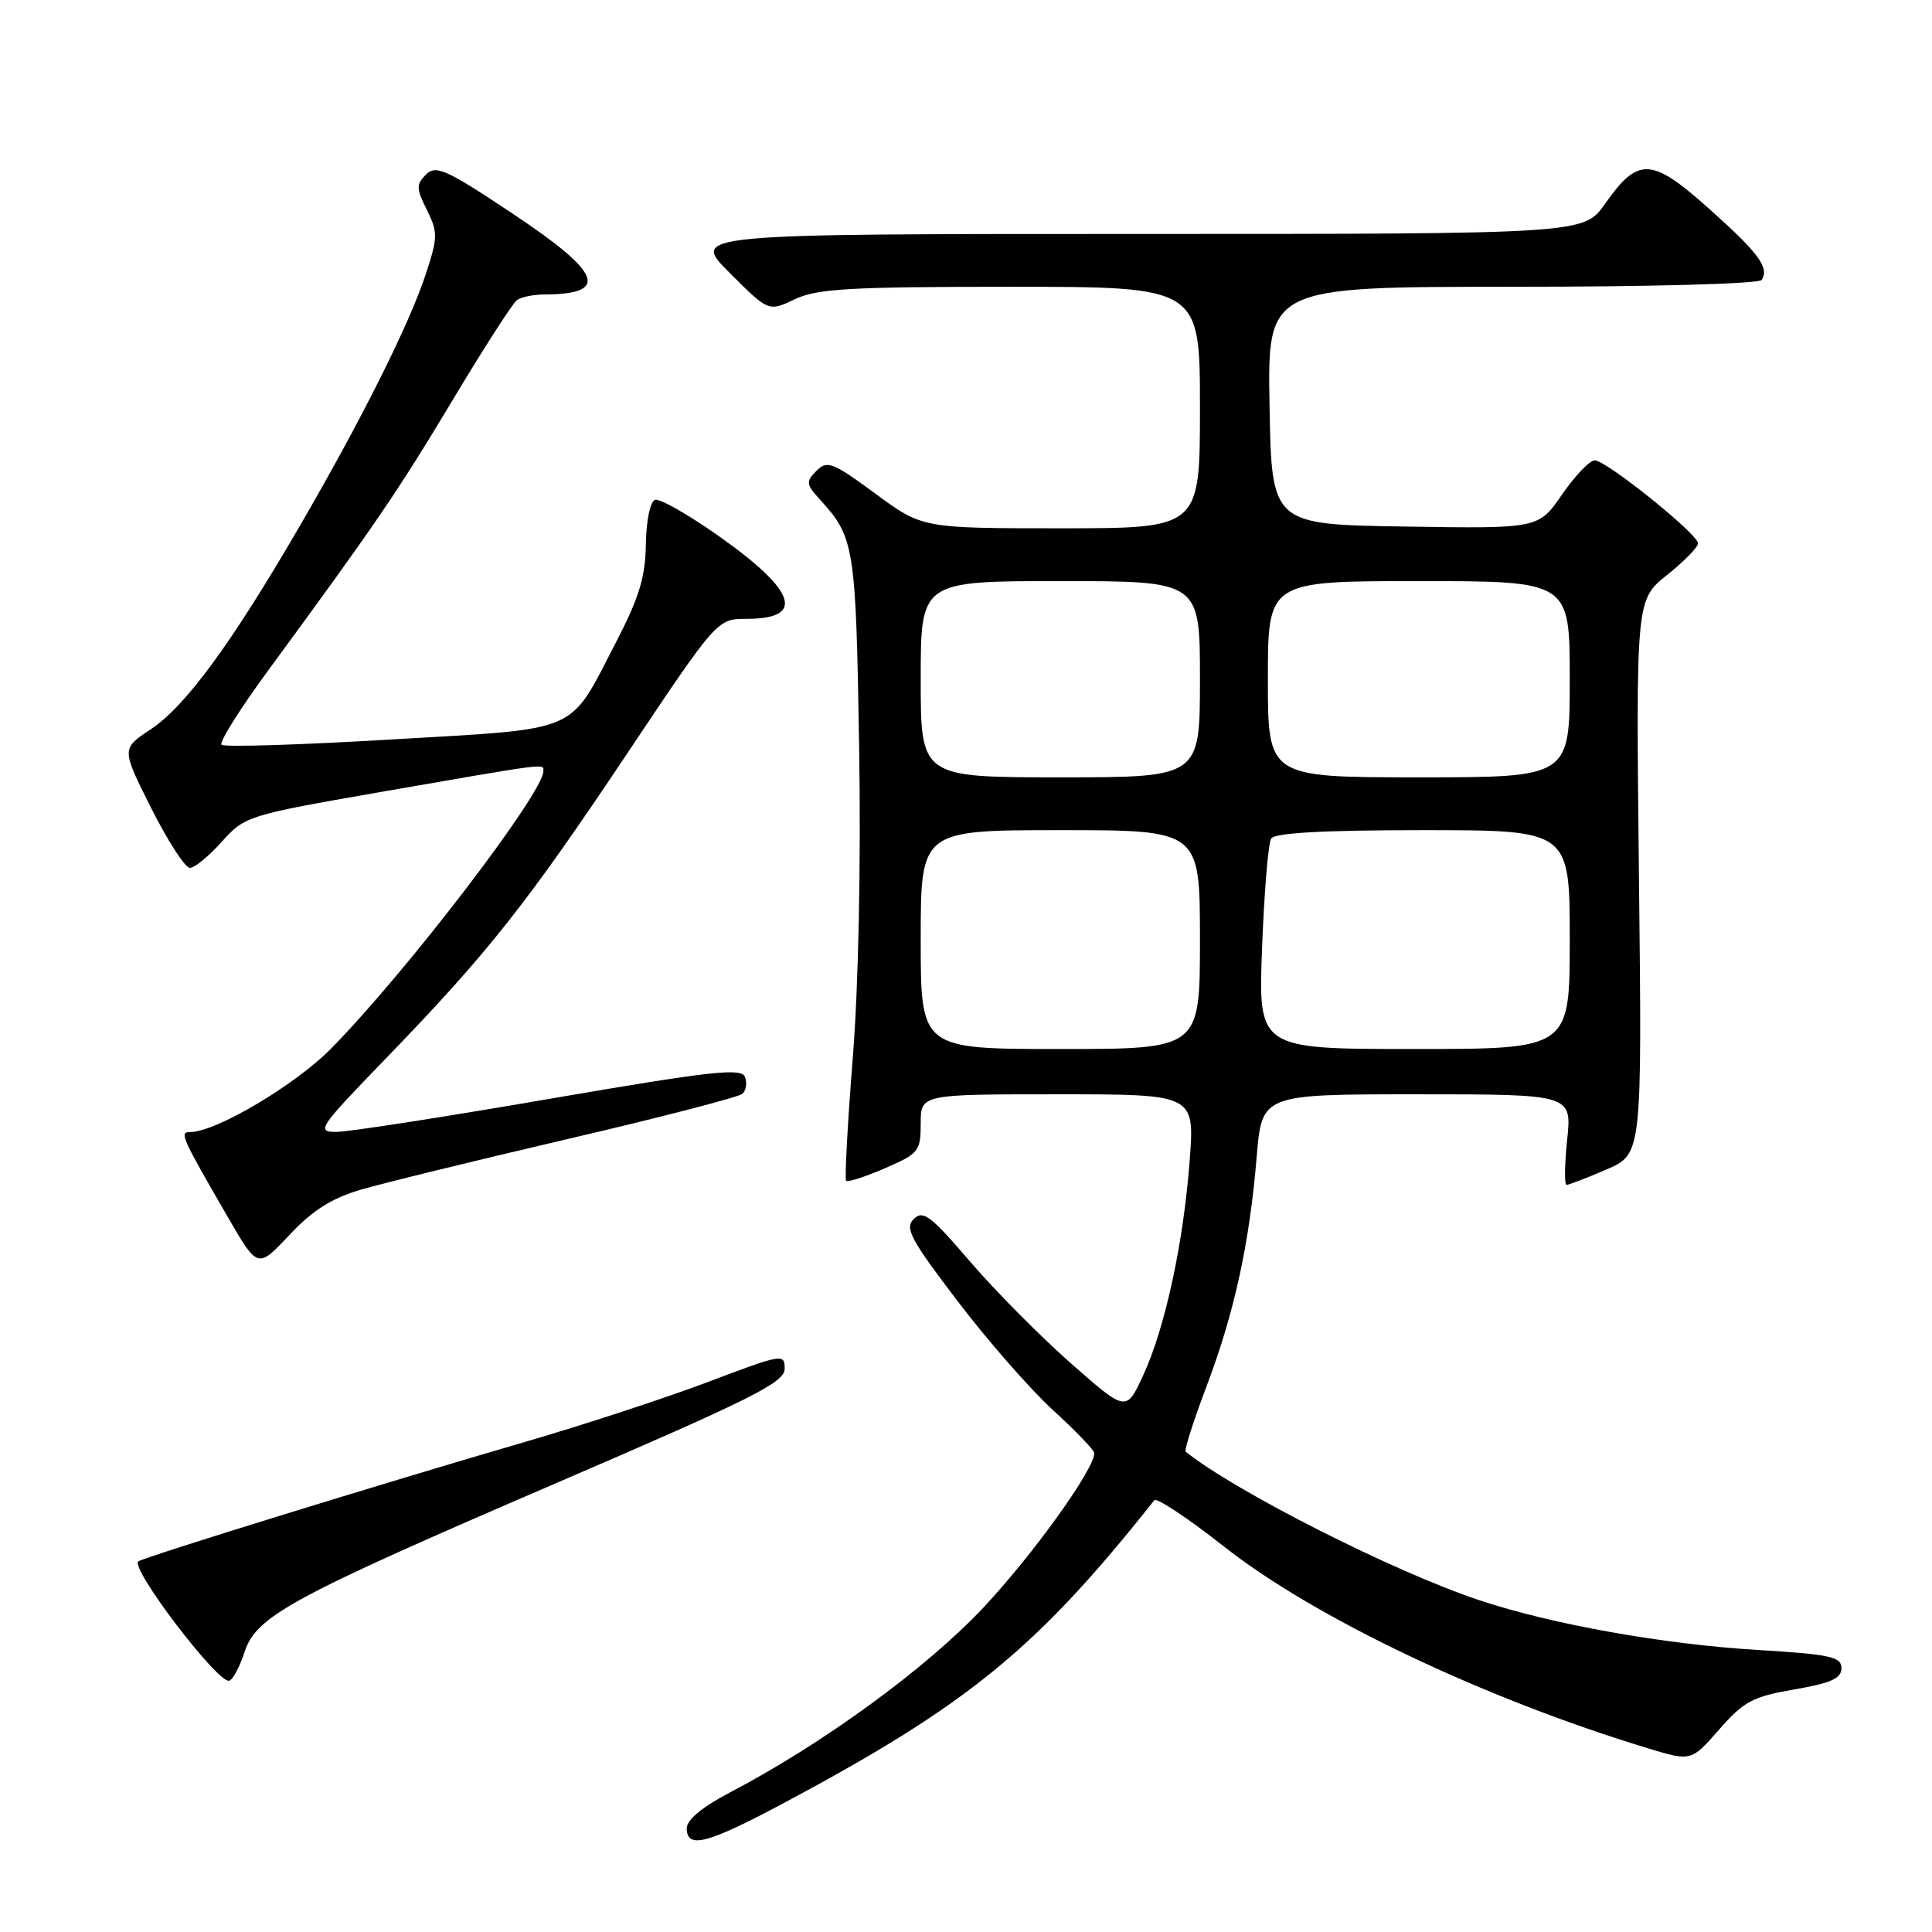 <?xml version="1.0" encoding="UTF-8" standalone="no"?>
<!DOCTYPE svg PUBLIC "-//W3C//DTD SVG 1.1//EN" "http://www.w3.org/Graphics/SVG/1.1/DTD/svg11.dtd" >
<svg xmlns="http://www.w3.org/2000/svg" xmlns:xlink="http://www.w3.org/1999/xlink" version="1.1" viewBox="0 0 256 256">
 <g >
 <path fill="currentColor"
d=" M 103.92 238.88 C 128.32 225.85 137.35 218.47 152.95 198.79 C 153.26 198.41 157.45 201.19 162.26 204.98 C 174.19 214.37 196.67 225.07 218.30 231.64 C 224.10 233.40 224.10 233.40 227.80 229.17 C 231.06 225.44 232.24 224.81 237.75 223.86 C 242.62 223.02 244.00 222.40 244.00 221.04 C 244.00 219.53 242.53 219.21 232.92 218.63 C 220.36 217.87 205.59 215.23 196.00 212.03 C 184.75 208.29 163.74 197.66 157.11 192.36 C 156.89 192.19 158.14 188.27 159.89 183.65 C 163.58 173.87 165.56 164.79 166.52 153.25 C 167.21 145.00 167.21 145.00 187.75 145.00 C 208.28 145.00 208.28 145.00 207.66 151.00 C 207.31 154.30 207.28 157.00 207.58 157.00 C 207.88 157.00 210.26 156.09 212.85 154.97 C 217.58 152.93 217.58 152.93 217.17 116.22 C 216.77 79.50 216.77 79.50 220.88 76.20 C 223.15 74.39 225.00 72.50 225.00 72.00 C 225.00 70.77 212.84 61.00 211.31 61.00 C 210.64 61.00 208.70 63.04 206.98 65.52 C 203.87 70.05 203.87 70.05 186.19 69.77 C 168.50 69.50 168.50 69.50 168.22 53.75 C 167.95 38.00 167.95 38.00 200.42 38.00 C 218.83 38.00 233.13 37.61 233.44 37.09 C 234.46 35.45 233.06 33.55 226.44 27.64 C 218.84 20.84 217.06 20.76 212.69 26.99 C 209.87 31.00 209.87 31.00 150.70 31.00 C 91.52 31.00 91.52 31.00 96.68 36.15 C 101.83 41.31 101.83 41.31 105.32 39.65 C 108.27 38.25 112.62 38.00 133.90 38.00 C 159.00 38.00 159.00 38.00 159.00 54.00 C 159.00 70.00 159.00 70.00 140.61 70.00 C 122.22 70.00 122.22 70.00 115.99 65.41 C 110.32 61.24 109.61 60.96 108.18 62.39 C 106.76 63.82 106.80 64.17 108.68 66.23 C 113.22 71.21 113.41 72.42 113.84 99.00 C 114.09 114.53 113.76 130.67 112.99 140.28 C 112.30 148.96 111.91 156.24 112.12 156.46 C 112.34 156.67 114.65 155.93 117.26 154.80 C 121.74 152.86 122.00 152.54 122.00 148.87 C 122.00 145.00 122.00 145.00 140.15 145.00 C 158.30 145.00 158.30 145.00 157.64 153.75 C 156.82 164.69 154.38 175.99 151.46 182.28 C 149.23 187.10 149.23 187.10 141.86 180.61 C 137.81 177.04 131.80 170.97 128.50 167.12 C 123.34 161.09 122.30 160.31 121.08 161.52 C 119.85 162.73 120.65 164.22 126.88 172.40 C 130.85 177.62 136.55 184.13 139.55 186.87 C 142.55 189.61 145.00 192.16 145.00 192.55 C 145.00 194.71 136.83 206.07 130.25 213.07 C 122.69 221.11 108.93 231.13 96.65 237.55 C 93.07 239.42 91.00 241.14 91.00 242.25 C 91.00 245.04 93.69 244.34 103.92 238.88 Z  M 32.38 218.96 C 33.95 214.14 38.34 211.75 73.77 196.49 C 99.68 185.33 103.95 183.20 103.97 181.38 C 104.00 179.33 103.65 179.39 93.89 183.09 C 88.32 185.20 77.41 188.78 69.64 191.04 C 50.78 196.53 19.79 206.10 18.35 206.88 C 17.06 207.58 28.92 223.18 30.38 222.70 C 30.87 222.54 31.77 220.86 32.38 218.96 Z  M 47.74 157.66 C 50.62 156.81 63.00 153.78 75.24 150.92 C 87.48 148.07 97.90 145.37 98.38 144.93 C 98.87 144.49 99.02 143.48 98.71 142.69 C 98.24 141.47 94.15 141.93 72.83 145.60 C 58.90 148.00 46.19 149.98 44.60 149.98 C 41.85 150.00 42.19 149.49 51.13 140.25 C 64.67 126.25 69.74 119.85 83.12 99.82 C 95.03 82.00 95.03 82.00 98.95 82.00 C 106.72 82.00 105.53 78.32 95.45 71.18 C 91.32 68.25 87.43 66.02 86.80 66.23 C 86.15 66.45 85.63 68.95 85.58 72.12 C 85.52 76.47 84.68 79.20 81.64 85.07 C 75.26 97.35 77.27 96.48 51.96 97.98 C 39.85 98.70 29.68 99.02 29.35 98.68 C 29.02 98.35 31.82 93.90 35.57 88.79 C 49.73 69.50 52.70 65.15 59.99 52.99 C 64.11 46.12 67.94 40.17 68.49 39.77 C 69.05 39.36 70.70 39.02 72.17 39.02 C 80.84 38.97 79.74 36.17 67.96 28.33 C 59.09 22.42 57.75 21.82 56.44 23.13 C 55.13 24.44 55.15 24.98 56.56 27.81 C 58.03 30.77 58.02 31.43 56.44 36.26 C 54.23 42.99 47.96 55.52 39.64 69.84 C 30.62 85.35 24.57 93.59 19.97 96.64 C 16.08 99.21 16.08 99.21 20.05 107.11 C 22.24 111.45 24.53 115.00 25.16 115.00 C 25.78 115.00 27.69 113.44 29.39 111.53 C 32.44 108.14 32.85 108.01 50.00 105.02 C 73.06 101.01 72.00 101.15 72.00 102.19 C 72.00 105.08 53.83 128.83 43.88 138.93 C 39.12 143.77 28.61 150.00 25.21 150.00 C 23.74 150.00 23.98 150.54 30.21 161.31 C 34.15 168.11 34.15 168.11 38.33 163.66 C 41.35 160.42 43.94 158.78 47.74 157.66 Z  M 122.00 124.50 C 122.00 110.00 122.00 110.00 140.50 110.00 C 159.00 110.00 159.00 110.00 159.00 124.50 C 159.00 139.00 159.00 139.00 140.50 139.00 C 122.00 139.00 122.00 139.00 122.00 124.50 Z  M 167.23 125.62 C 167.51 118.26 168.05 111.73 168.43 111.12 C 168.90 110.36 175.32 110.00 188.56 110.00 C 208.00 110.00 208.00 110.00 208.00 124.50 C 208.00 139.00 208.00 139.00 187.36 139.00 C 166.72 139.00 166.72 139.00 167.23 125.62 Z  M 122.00 90.00 C 122.00 77.00 122.00 77.00 140.50 77.00 C 159.00 77.00 159.00 77.00 159.00 90.00 C 159.00 103.00 159.00 103.00 140.50 103.00 C 122.00 103.00 122.00 103.00 122.00 90.00 Z  M 168.00 90.00 C 168.00 77.00 168.00 77.00 188.00 77.00 C 208.00 77.00 208.00 77.00 208.00 90.00 C 208.00 103.00 208.00 103.00 188.00 103.00 C 168.00 103.00 168.00 103.00 168.00 90.00 Z "/>
</g>
</svg>